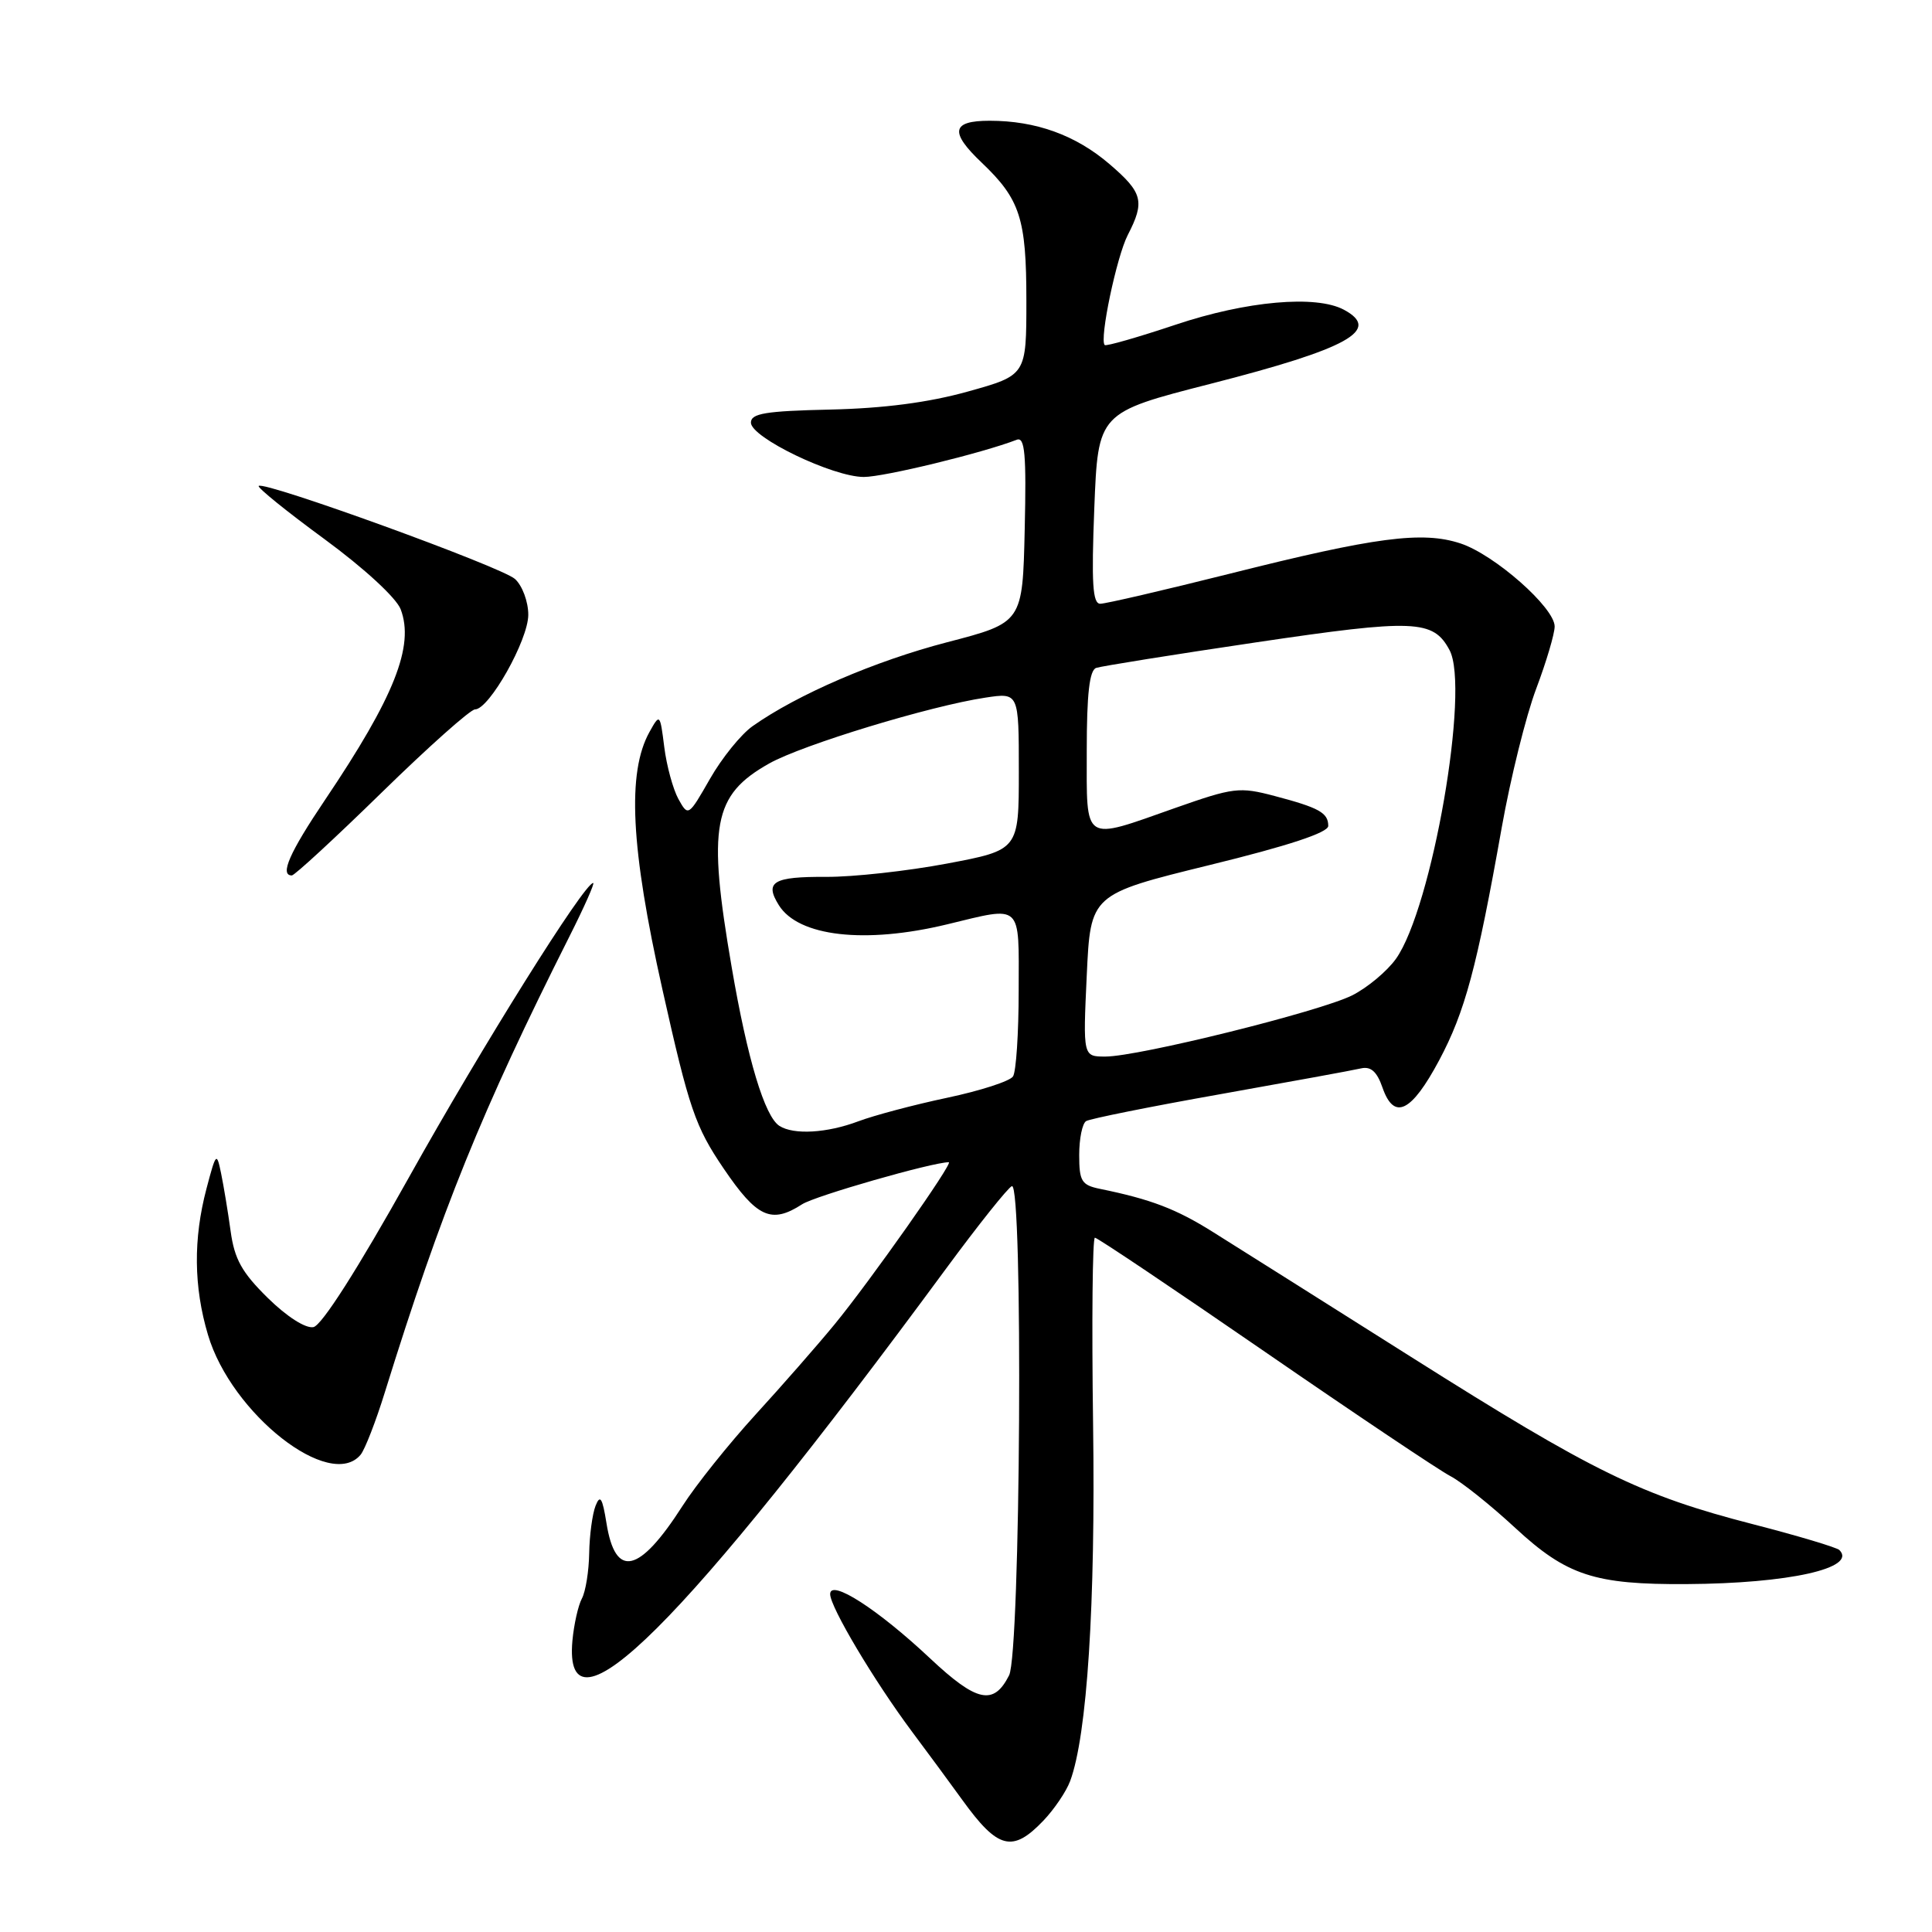 <?xml version="1.0" encoding="UTF-8" standalone="no"?>
<!DOCTYPE svg PUBLIC "-//W3C//DTD SVG 1.1//EN" "http://www.w3.org/Graphics/SVG/1.1/DTD/svg11.dtd" >
<svg xmlns="http://www.w3.org/2000/svg" xmlns:xlink="http://www.w3.org/1999/xlink" version="1.1" viewBox="0 0 256 256">
 <g >
 <path fill="currentColor"
d=" M 138.25 241.25 C 139.69 239.74 141.29 237.38 141.80 236.00 C 144.05 229.96 145.17 212.58 144.84 188.75 C 144.65 175.14 144.76 164.00 145.08 164.00 C 145.41 164.00 155.53 170.80 167.58 179.10 C 179.64 187.41 190.71 194.83 192.18 195.59 C 193.66 196.36 197.52 199.44 200.77 202.45 C 207.60 208.77 211.28 209.98 223.50 209.90 C 237.02 209.82 246.12 207.79 243.73 205.39 C 243.37 205.04 238.23 203.50 232.29 201.97 C 217.39 198.13 211.17 195.08 186.96 179.79 C 175.39 172.48 163.57 165.03 160.71 163.24 C 155.85 160.19 152.51 158.91 145.75 157.53 C 143.31 157.03 143.00 156.51 143.00 153.04 C 143.00 150.88 143.41 148.86 143.92 148.55 C 144.43 148.24 152.42 146.63 161.67 144.99 C 170.93 143.34 179.32 141.81 180.33 141.57 C 181.64 141.27 182.45 141.98 183.19 144.12 C 184.72 148.51 187.01 147.40 190.70 140.49 C 194.12 134.06 195.68 128.28 198.99 109.64 C 200.15 103.12 202.20 94.85 203.55 91.27 C 204.90 87.69 206.00 83.97 206.00 83.01 C 206.00 80.52 198.04 73.50 193.53 72.01 C 188.48 70.34 182.25 71.16 162.90 76.03 C 154.20 78.21 146.51 80.00 145.79 80.00 C 144.78 80.00 144.61 77.30 145.00 67.34 C 145.50 54.67 145.50 54.67 160.39 50.86 C 178.68 46.18 183.09 43.73 178.07 41.04 C 174.37 39.06 165.15 39.88 155.76 43.03 C 150.79 44.69 146.57 45.90 146.38 45.72 C 145.65 44.99 147.96 33.99 149.44 31.13 C 151.73 26.69 151.42 25.52 147.01 21.74 C 142.53 17.90 137.26 16.00 131.13 16.00 C 126.08 16.00 125.80 17.49 130.09 21.56 C 135.17 26.40 136.00 28.95 136.00 39.81 C 136.00 49.72 136.00 49.72 128.25 51.88 C 123.03 53.34 117.08 54.11 110.00 54.27 C 101.44 54.46 99.50 54.78 99.50 56.00 C 99.50 57.97 110.36 63.20 114.46 63.20 C 117.14 63.20 130.11 60.05 134.73 58.27 C 135.80 57.86 136.01 60.17 135.78 70.13 C 135.50 82.50 135.50 82.50 125.50 85.10 C 115.94 87.59 105.68 92.01 99.72 96.22 C 98.19 97.30 95.65 100.44 94.07 103.21 C 91.22 108.19 91.19 108.21 89.89 105.87 C 89.18 104.57 88.33 101.47 88.02 99.00 C 87.46 94.55 87.43 94.53 86.06 96.99 C 83.07 102.36 83.57 112.35 87.77 131.09 C 91.32 146.96 92.12 149.28 95.89 154.84 C 100.31 161.35 102.20 162.21 106.29 159.57 C 108.01 158.46 123.56 154.00 125.72 154.00 C 126.39 154.00 115.28 169.77 110.59 175.48 C 108.34 178.22 103.61 183.62 100.08 187.48 C 96.56 191.34 92.21 196.77 90.44 199.54 C 84.69 208.51 81.54 209.22 80.36 201.82 C 79.82 198.46 79.52 197.98 78.91 199.54 C 78.49 200.62 78.11 203.44 78.07 205.82 C 78.03 208.19 77.60 210.89 77.10 211.82 C 76.61 212.74 76.05 215.24 75.85 217.38 C 74.58 231.30 90.43 215.53 125.33 168.14 C 129.64 162.29 133.58 157.35 134.08 157.17 C 135.59 156.62 135.23 218.98 133.71 221.99 C 131.67 226.03 129.44 225.56 123.25 219.75 C 116.30 213.22 110.00 209.17 110.00 211.23 C 110.00 212.94 115.85 222.76 120.88 229.50 C 122.94 232.25 125.92 236.30 127.51 238.50 C 132.23 245.04 134.16 245.53 138.25 241.25 Z  M 47.79 192.75 C 48.35 192.06 49.80 188.35 50.99 184.50 C 58.51 160.31 63.83 147.18 75.46 124.07 C 77.42 120.18 78.83 117.00 78.60 117.00 C 77.43 117.00 63.87 138.66 54.19 156.00 C 47.38 168.19 42.63 175.63 41.53 175.85 C 40.49 176.05 38.01 174.47 35.48 171.98 C 32.05 168.61 31.07 166.85 30.56 163.14 C 30.21 160.59 29.64 157.15 29.30 155.50 C 28.71 152.62 28.63 152.69 27.36 157.50 C 25.60 164.16 25.66 170.51 27.56 176.88 C 30.66 187.34 43.76 197.62 47.79 192.75 Z  M 50.59 105.00 C 56.78 98.95 62.34 94.00 62.94 94.00 C 64.82 94.00 70.00 84.80 70.00 81.46 C 70.00 79.73 69.21 77.60 68.24 76.72 C 66.48 75.12 34.98 63.69 34.28 64.39 C 34.07 64.60 37.99 67.77 43.00 71.44 C 48.27 75.31 52.51 79.22 53.09 80.73 C 54.94 85.59 52.25 92.35 43.06 106.00 C 38.37 112.96 37.03 116.00 38.67 116.00 C 39.03 116.00 44.40 111.05 50.59 105.00 Z  M 103.28 149.19 C 101.33 147.95 99.04 140.37 96.95 128.15 C 93.72 109.36 94.46 105.36 101.93 101.16 C 106.33 98.69 123.24 93.54 130.57 92.44 C 135.00 91.77 135.00 91.77 135.00 102.20 C 135.00 112.63 135.00 112.63 125.47 114.43 C 120.22 115.42 113.03 116.21 109.48 116.19 C 102.45 116.15 101.27 116.85 103.20 119.94 C 105.79 124.10 114.62 125.11 125.50 122.48 C 135.55 120.05 135.00 119.54 134.98 131.25 C 134.98 136.89 134.64 142.01 134.23 142.63 C 133.83 143.26 129.90 144.53 125.50 145.46 C 121.10 146.39 115.80 147.80 113.73 148.58 C 109.59 150.14 105.18 150.40 103.28 149.19 Z  M 144.00 129.25 C 144.50 118.50 144.50 118.50 160.25 114.63 C 170.72 112.07 176.00 110.32 176.00 109.44 C 176.00 107.70 174.80 107.03 168.88 105.47 C 164.23 104.24 163.45 104.34 155.72 107.06 C 143.37 111.42 144.00 111.83 144.00 99.47 C 144.00 91.94 144.36 88.81 145.25 88.50 C 145.94 88.27 155.46 86.74 166.41 85.12 C 187.45 82.00 189.91 82.10 192.07 86.14 C 194.80 91.24 189.75 120.33 184.97 127.05 C 183.79 128.70 181.18 130.88 179.17 131.89 C 174.92 134.03 150.86 140.00 146.47 140.00 C 143.50 140.00 143.50 140.00 144.00 129.25 Z "/>
</g>
</svg>